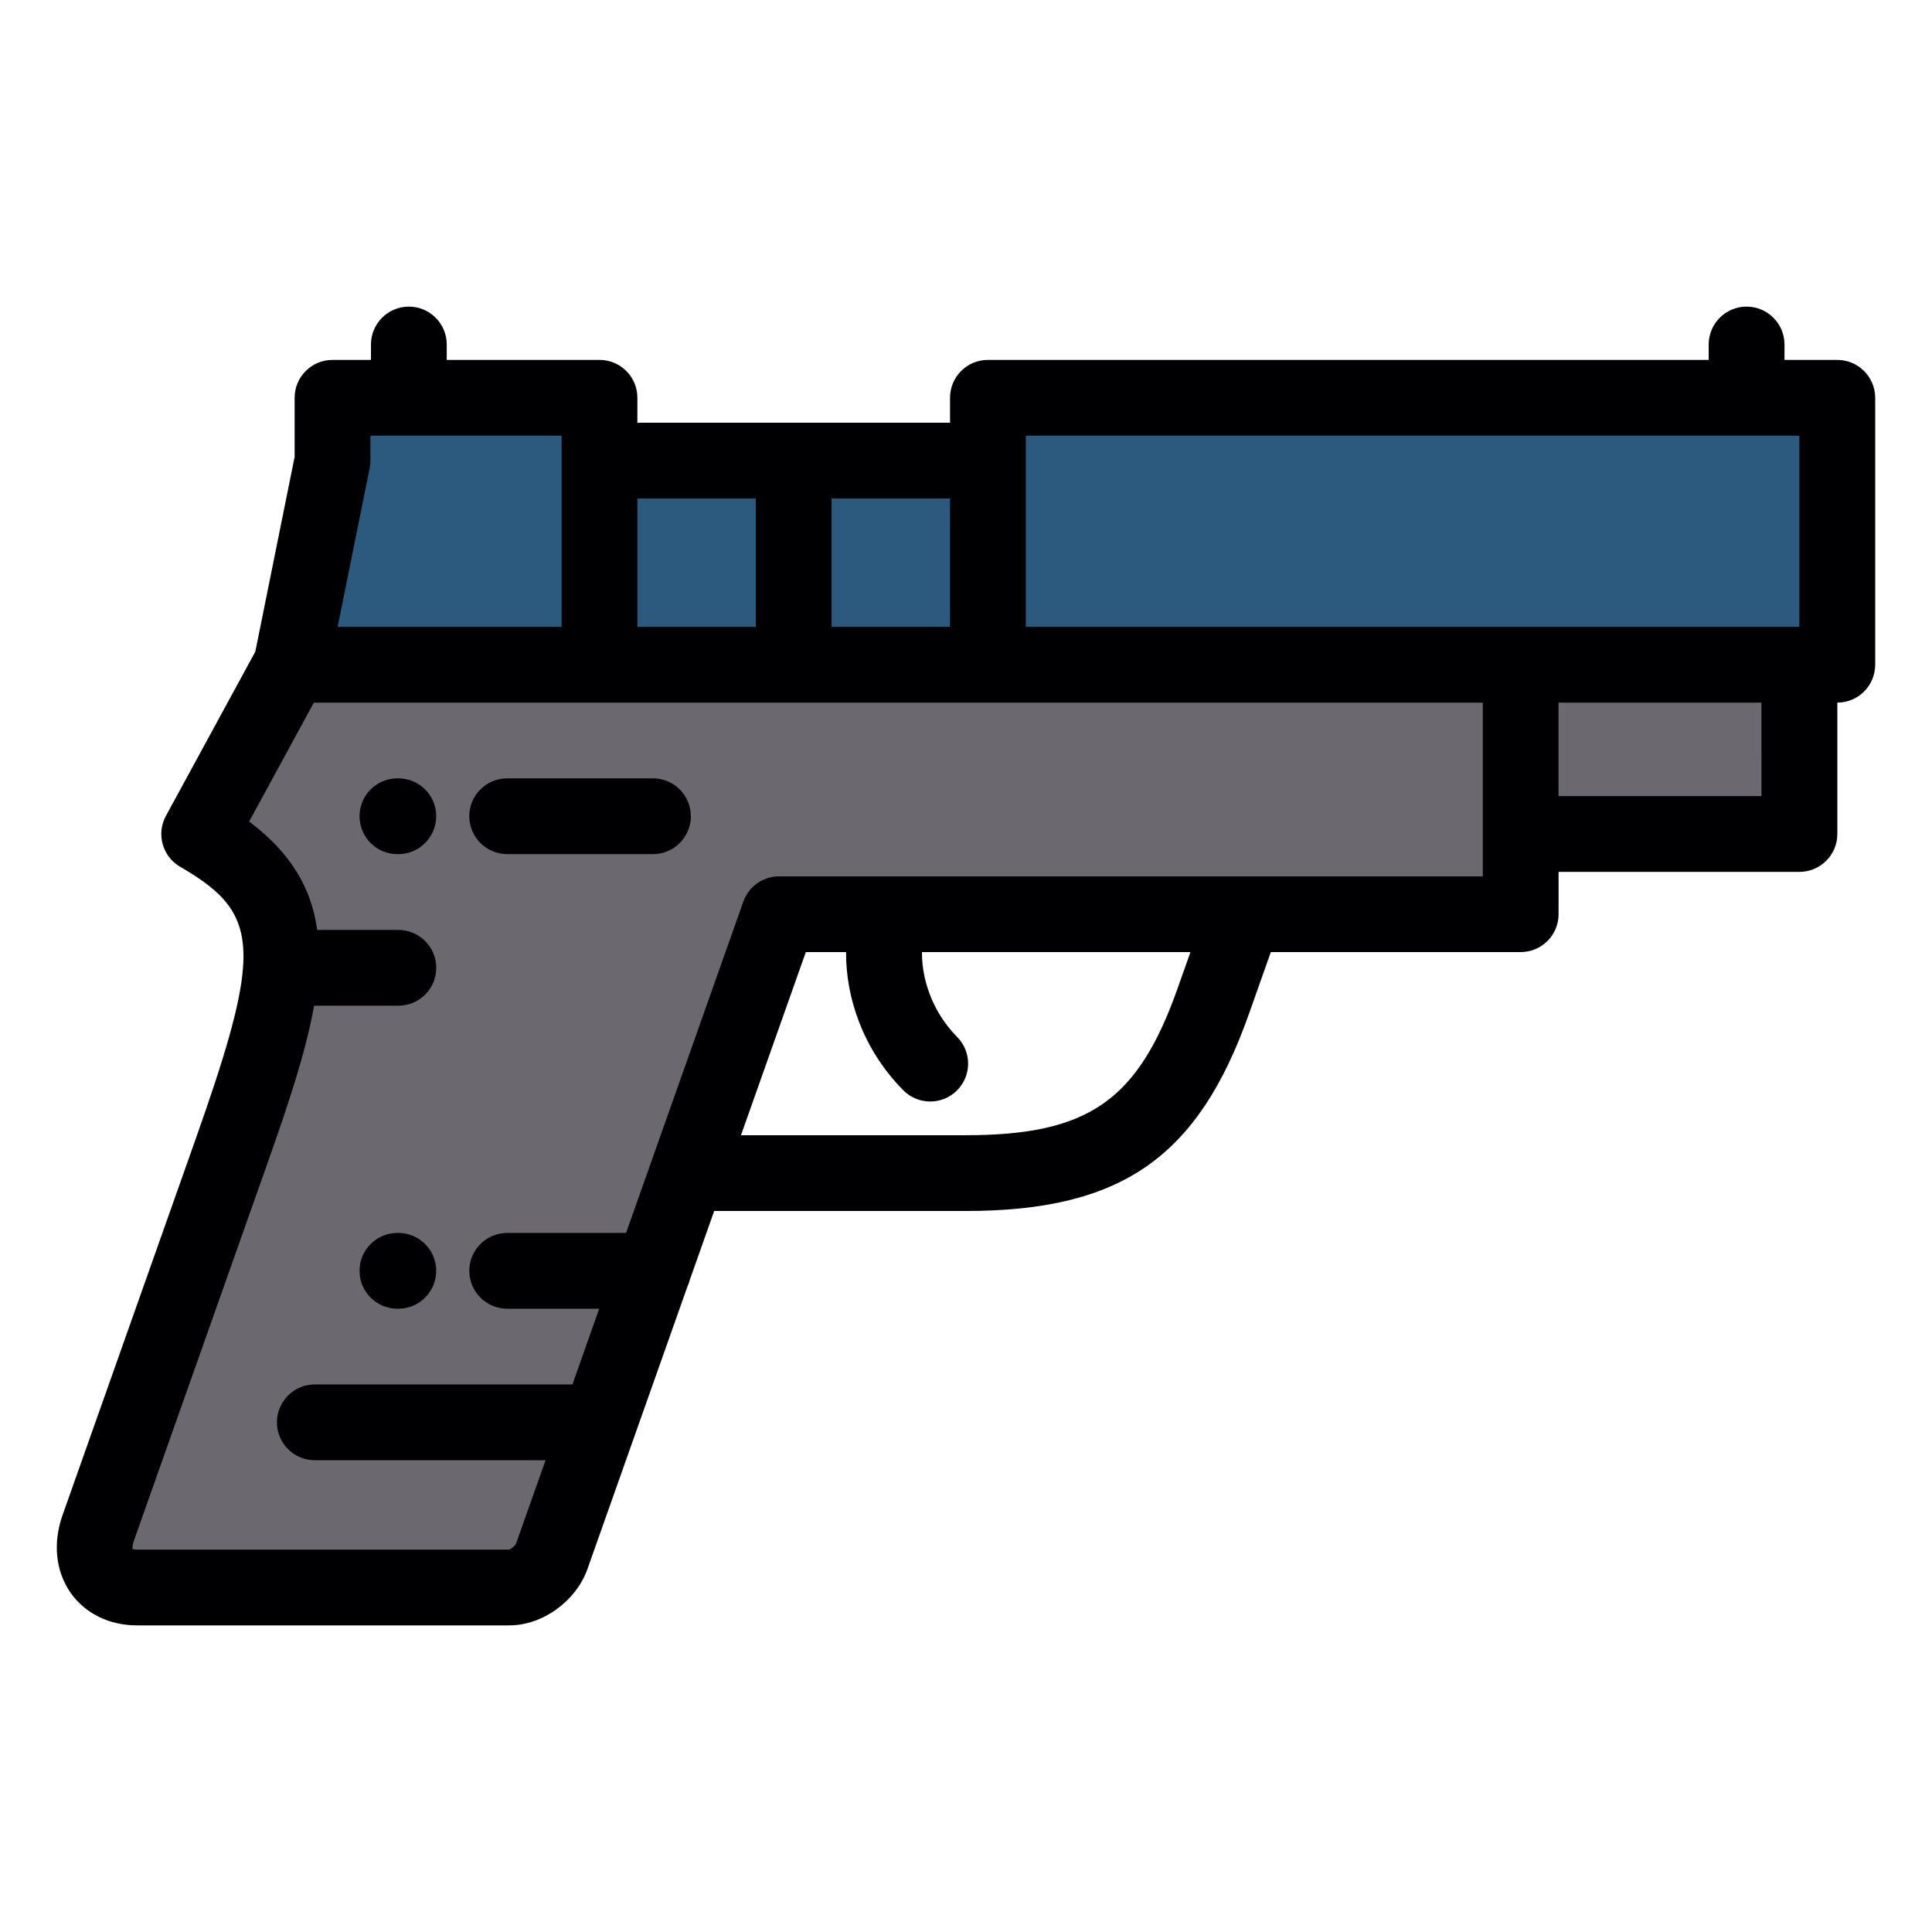 <?xml version="1.0" encoding="utf-8"?>
<!-- Generator: Adobe Illustrator 16.0.0, SVG Export Plug-In . SVG Version: 6.00 Build 0)  -->
<!DOCTYPE svg PUBLIC "-//W3C//DTD SVG 1.1//EN" "http://www.w3.org/Graphics/SVG/1.1/DTD/svg11.dtd">
<svg version="1.1" id="Layer_1" xmlns="http://www.w3.org/2000/svg" xmlns:xlink="http://www.w3.org/1999/xlink" x="0px" y="0px"
	 width="85px" height="85px" viewBox="0 0 85 85" enable-background="new 0 0 85 85" xml:space="preserve">
<g>
	<path fill="#6C686F" d="M28.724,54.739l1.521-4.299l4.032-11.389h4.912h15.544h12.17v-3.529h12.264v-7.449H66.903H43.466h-8.543
		h-8.545h-4.283h-9.276l-4.053,7.449c2.743,1.582,3.768,3.223,3.596,5.885c-0.131,2.006-0.94,4.594-2.209,8.178L4.326,66.042
		c-0.512,1.445,0.253,2.629,1.699,2.629h16.392c0.756,0,1.595-0.619,1.862-1.375l2.084-5.891L28.724,54.739z"/>
	<polygon fill="#2C5A7E" points="26.377,28.073 26.378,28.073 34.922,28.073 43.466,28.073 66.905,28.073 79.167,28.073 
		80.833,28.073 80.833,19.093 80.833,16.329 76.847,16.329 43.468,16.329 43.468,19.093 34.922,19.093 26.377,19.093 26.377,16.329 
		17.992,16.329 14.633,16.329 14.633,19.093 12.818,28.073 14.633,28.073 22.095,28.073 	"/>
</g>
<g>
	<path fill="#000003" d="M80.83,15.834h-2.32v-0.678c0-0.92-0.746-1.666-1.668-1.666c-0.92,0-1.666,0.746-1.666,1.666v0.678H43.465
		c-0.922,0-1.668,0.746-1.668,1.666v1.098H28.042V17.5c0-0.92-0.747-1.666-1.667-1.666h-6.72v-0.678c0-0.92-0.747-1.666-1.667-1.666
		s-1.667,0.746-1.667,1.666v0.678H14.63c-0.921,0-1.667,0.746-1.667,1.666v2.598l-1.73,8.572l-3.934,7.227
		c-0.432,0.793-0.152,1.789,0.631,2.24c1.976,1.141,2.877,2.135,2.774,4.248c-0.007,0.062-0.013,0.127-0.013,0.193c0,0,0,0,0,0.002
		c-0.125,1.672-0.84,4.021-2.113,7.619L2.753,66.656c-0.437,1.236-0.305,2.486,0.362,3.432c0.639,0.902,1.699,1.422,2.906,1.422
		h16.393c1.456,0,2.932-1.068,3.434-2.486l4.398-12.426c0.038-0.082,0.068-0.168,0.092-0.258l1.083-3.061h11.056
		c6.854,0,10.234-2.35,12.471-8.67l0.963-2.721h10.992c0.922,0,1.668-0.746,1.668-1.666v-1.863h10.596
		c0.922,0,1.668-0.746,1.668-1.666v-5.781c0.92,0,1.666-0.746,1.666-1.668V17.5C82.498,16.578,81.752,15.834,80.83,15.834z
		 M45.131,19.168h34.033v8.41H45.131V20.27c0-0.002,0-0.004,0-0.006V19.168z M36.586,27.578v-5.646h5.211v5.646H36.586z
		 M28.042,27.578v-5.646h5.21v5.646H28.042z M16.264,20.594c0.022-0.109,0.033-0.219,0.033-0.33v-1.096h8.411v1.096
		c0,0.004,0,0.008,0,0.014v7.301h-9.854L16.264,20.594z M51.805,43.496c-1.75,4.941-3.93,6.449-9.33,6.449H32.6l2.853-8.057h1.771
		c-0.017,1.975,0.731,4.273,2.516,6.078c0.326,0.33,0.756,0.496,1.186,0.496c0.424,0,0.848-0.16,1.172-0.482
		c0.656-0.646,0.66-1.703,0.014-2.357c-1.158-1.17-1.561-2.641-1.549-3.734h11.812L51.805,43.496z M65.234,38.555H39.17
		c-0.008,0-0.016,0-0.021,0h-4.873c-0.707,0-1.336,0.445-1.572,1.111l-5.16,14.578h-5.229c-0.92,0-1.668,0.746-1.668,1.666
		s0.746,1.668,1.668,1.668h4.047l-1.178,3.332H13.85c-0.92,0-1.666,0.746-1.666,1.666c0,0.922,0.746,1.668,1.666,1.668h10.152
		l-1.297,3.666c-0.034,0.092-0.207,0.238-0.311,0.266H6.023c-0.101,0-0.158-0.016-0.187-0.025c-0.01-0.053-0.012-0.182,0.06-0.381
		l5.824-16.457c0.959-2.711,1.74-5.037,2.098-7.066h3.707c0.922,0,1.668-0.746,1.668-1.668c0-0.92-0.748-1.666-1.668-1.666h-3.571
		c-0.249-1.83-1.146-3.383-2.993-4.768l2.846-5.23h51.43v5.781v1.859H65.234z M77.498,35.025h-8.93v-4.113h8.928L77.498,35.025
		L77.498,35.025z"/>
	<path fill="#000003" d="M17.525,34.244h-0.041c-0.92,0-1.666,0.746-1.666,1.666c0,0.922,0.746,1.668,1.666,1.668h0.041
		c0.92,0,1.666-0.748,1.666-1.668C19.193,34.99,18.445,34.244,17.525,34.244z"/>
	<path fill="#000003" d="M28.729,34.244h-6.414c-0.922,0-1.668,0.746-1.668,1.666c0,0.922,0.748,1.668,1.668,1.668h6.414
		c0.92,0,1.666-0.746,1.666-1.668C30.395,34.99,29.648,34.244,28.729,34.244z"/>
	<path fill="#000003" d="M17.525,54.244h-0.041c-0.92,0-1.666,0.746-1.666,1.666c0,0.922,0.746,1.668,1.666,1.668h0.041
		c0.92,0,1.666-0.746,1.666-1.668C19.191,54.99,18.445,54.244,17.525,54.244z"/>
</g>
</svg>
